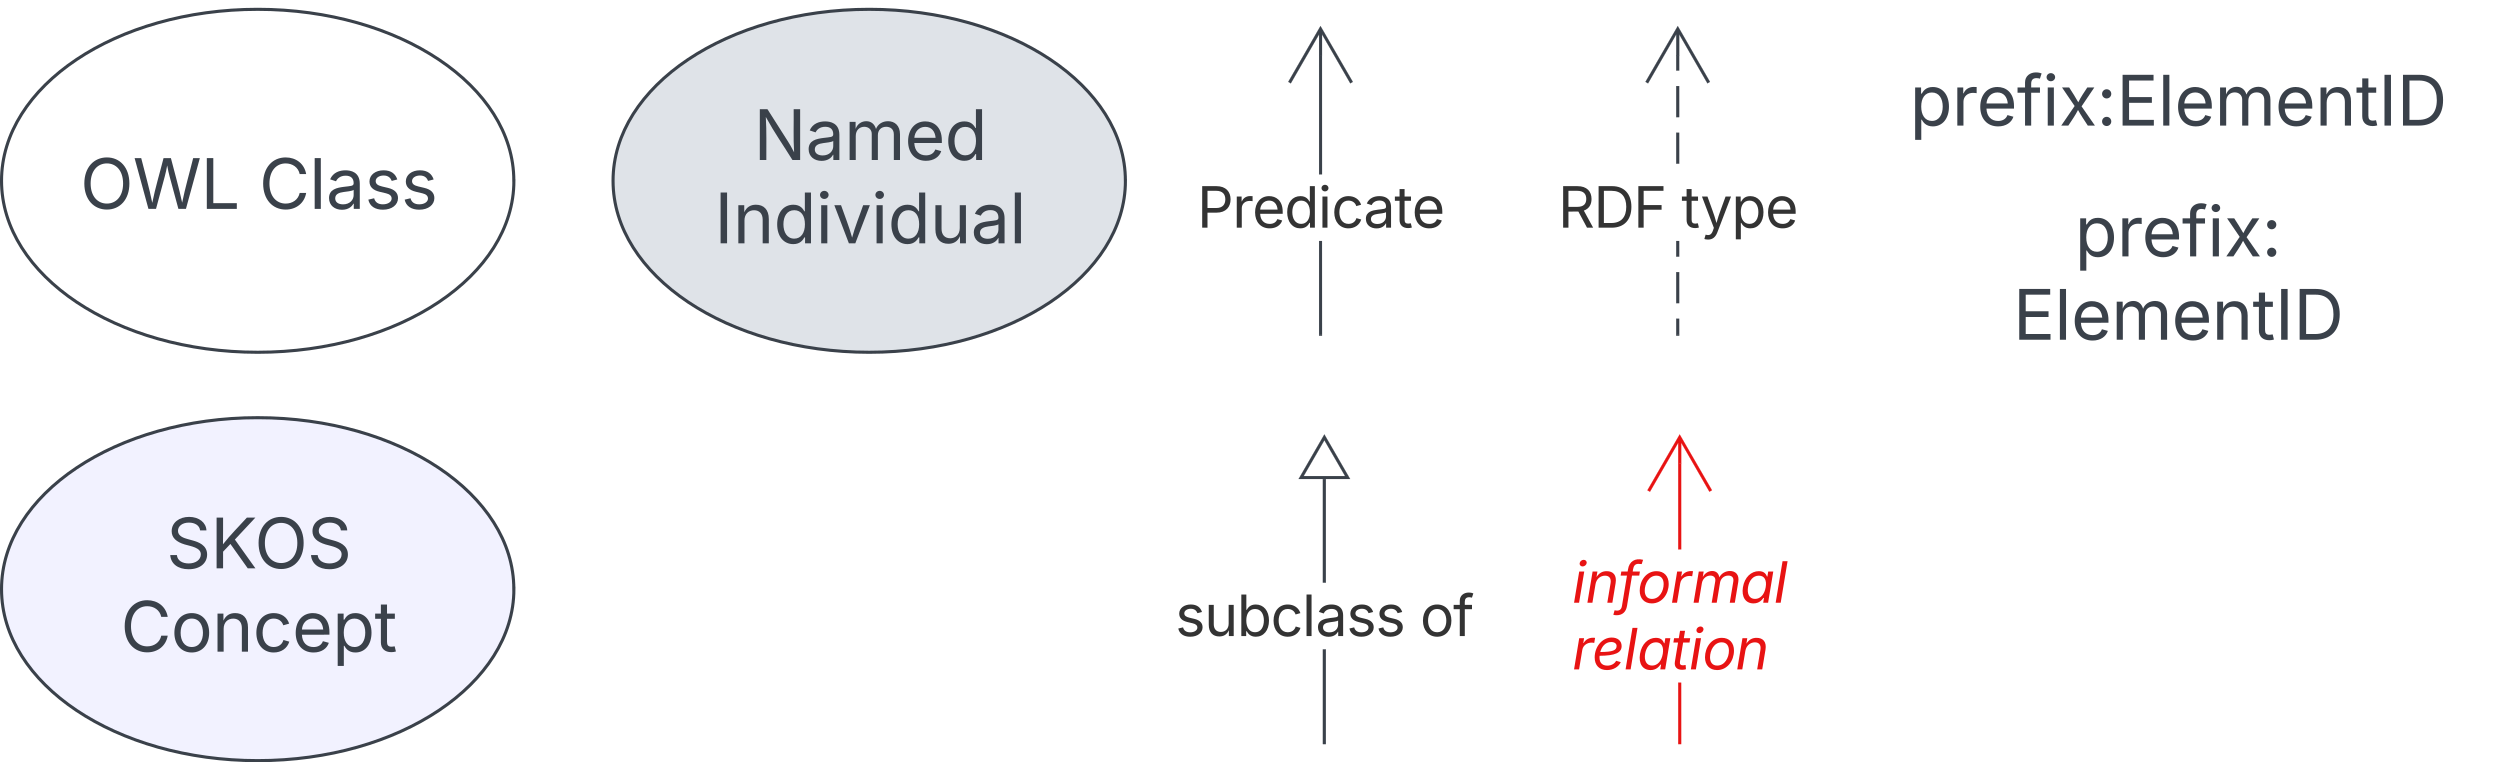 <svg xmlns="http://www.w3.org/2000/svg" xmlns:xlink="http://www.w3.org/1999/xlink" xmlns:lucid="lucid" width="806.75" height="245.95"><g transform="translate(-140.626 -253.023)" lucid:page-tab-id="oD~hghMsR7QT"><path d="M0 0h1000v500H0z" fill="#fff"/><path d="M503.8 311.36c0 30.56-37.02 55.34-82.67 55.34-45.66 0-82.67-24.78-82.67-55.34 0-30.56 37-55.33 82.67-55.33 45.65 0 82.66 24.77 82.66 55.33z" stroke="#3a414a" fill="#dfe3e8"/><use xlink:href="#a" transform="matrix(1,0,0,1,343.459,261.029) translate(40.38 43.622)"/><use xlink:href="#b" transform="matrix(1,0,0,1,343.459,261.029) translate(27.723 70.51)"/><path d="M567.24 360.87h-.95V330.8h.94zm0-51.6h-.95V270.8h.94z" stroke="#3a414a" stroke-width=".05" fill="#3a414a"/><path d="M567.24 361.37h-.95v-.52h.94zM577.18 279.44l-.82.48-9.12-15.8v6.74h-.95v-6.73l-9.12 15.8-.82-.5 10.4-18.02z" stroke="#3a414a" stroke-width=".05" fill="#3a414a"/><use xlink:href="#c" transform="matrix(1,0,0,1,526.953,309.279) translate(0 17.222)"/><path d="M682.5 360.87h-.96v-5h.95zm0-10h-.96v-10.02h.95zm0-15.02h-.96v-5.06h.95zm0-30.02h-.96v-10h.95zm0-15h-.96V280.8h.95zm0-15.03h-.96v-5h.95z" stroke="#3a414a" stroke-width=".05" fill="#3a414a"/><path d="M682.5 361.37h-.96v-.52h.95zM692.43 279.44l-.82.48-9.1-15.8v6.74h-.96v-6.73l-9.1 15.8-.83-.5 10.42-18.02z" stroke="#3a414a" stroke-width=".05" fill="#3a414a"/><use xlink:href="#d" transform="matrix(1,0,0,1,643.432,309.279) translate(0 17.222)"/><use xlink:href="#e" transform="matrix(1,0,0,1,643.432,309.279) translate(39.766 17.222)"/><path d="M740.02 259.52a6 6 0 0 1 6-6h194.85a6 6 0 0 1 6 6v51.34a6 6 0 0 1-6 6H746.02a6 6 0 0 1-6-6z" stroke="#000" stroke-opacity="0" fill="#fff" fill-opacity="0"/><use xlink:href="#f" transform="matrix(1,0,0,1,745.017,258.523) translate(11.89 35.028)"/><path d="M740.02 311.87a6 6 0 0 1 6-6h194.85a6 6 0 0 1 6 6v51.33a6 6 0 0 1-6 6H746.02a6 6 0 0 1-6-6z" stroke="#000" stroke-opacity="0" fill="#fff" fill-opacity="0"/><use xlink:href="#g" transform="matrix(1,0,0,1,745.017,310.868) translate(65.15 24.903)"/><use xlink:href="#h" transform="matrix(1,0,0,1,745.017,310.868) translate(45.239 51.791)"/><path d="M306.46 311.36c0 30.56-37 55.34-82.67 55.34-45.66 0-82.67-24.78-82.67-55.34 0-30.56 37-55.33 82.66-55.33 45.65 0 82.66 24.77 82.66 55.33z" stroke="#3a414a" fill="#fff"/><use xlink:href="#i" transform="matrix(1,0,0,1,146.126,261.029) translate(20.372 59.403)"/><use xlink:href="#j" transform="matrix(1,0,0,1,146.126,261.029) translate(78.076 59.403)"/><path d="M306.46 443.14c0 30.56-37 55.34-82.67 55.34-45.66 0-82.67-24.78-82.67-55.34 0-30.56 37-55.33 82.66-55.33 45.65 0 82.66 24.78 82.66 55.34z" stroke="#3a414a" fill="#f2f2ff"/><use xlink:href="#k" transform="matrix(1,0,0,1,146.126,392.81) translate(48.16 43.622)"/><use xlink:href="#l" transform="matrix(1,0,0,1,146.126,392.81) translate(33.398 70.51)"/><path d="M568.48 492.65h-.96v-30.08h.96zm0-51.6h-.96v-33.42h.96zM568.48 493.15h-.96v-.5h.96z" stroke="#3a414a" stroke-width=".05" fill="#3a414a"/><path d="M575.5 407.13h-15l7.5-13z" fill="#fff"/><path d="M576.32 407.6h-16.64l8.32-14.4zm-15-.95h13.36L568 395.1z" stroke="#3a414a" stroke-width=".05" fill="#3a414a"/><use xlink:href="#m" transform="matrix(1,0,0,1,519.884,441.06) translate(0 17.222)"/><use xlink:href="#n" transform="matrix(1,0,0,1,519.884,441.06) translate(78.993 17.222)"/><path d="M683.14 492.65h-.95v-19.32h.94zm0-62.34h-.95V402.6h.94zM683.14 493.15h-.95v-.5h.94z" stroke="#e81313" stroke-width=".05" fill="#e81313"/><path d="M693.08 411.22l-.83.48-9.1-15.8v6.74h-.96v-6.73l-9.12 15.8-.83-.48 10.42-18.03z" stroke="#e81313" stroke-width=".05" fill="#e81313"/><g><use xlink:href="#o" transform="matrix(1,0,0,1,647.979,430.305) translate(0 17.222)"/><use xlink:href="#p" transform="matrix(1,0,0,1,647.979,430.305) translate(0 38.733)"/></g><defs><path fill="#3a414a" d="M180 0v-1490h224l606 953c40 63 108 177 176 312-27-437-7-821-13-1265h190V0h-226C860-448 622-778 356-1262c27 476 11 792 15 1262H180" id="q"/><path fill="#3a414a" d="M471 26C259 26 90-98 90-318c0-256 228-303 435-329 202-27 287-16 287-108 0-139-79-219-234-219-161 0-248 86-283 164l-173-57c86-203 278-265 451-265 150 0 419 46 419 395V0H815v-152h-12C765-73 660 26 471 26zm31-159c199 0 310-134 310-271v-155c-30 35-226 55-295 64-131 17-246 59-246 186 0 116 97 176 231 176" id="r"/><path fill="#3a414a" d="M158 0v-1118h175l1 205c55-151 181-225 313-225 147 0 245 90 285 228 53-141 190-228 352-228 194 0 352 125 352 384V0h-181v-749c0-161-105-225-225-225-151 0-243 103-243 244V0H807v-767c0-124-93-207-219-207-131 0-250 92-250 270V0H158" id="s"/><path fill="#3a414a" d="M628 24c-324 0-524-230-524-574 0-343 198-582 503-582 237 0 487 146 487 559v75H286c9 234 145 362 343 362 132 0 231-58 273-172l174 48C1024-91 857 24 628 24zM287-650h624c-17-190-120-322-304-322-192 0-309 151-320 322" id="t"/><path fill="#3a414a" d="M577 24c-279 0-473-224-473-580 0-354 195-576 474-576 218 0 287 134 324 193h14v-551h180V0H922v-173h-20C865-111 790 24 577 24zm27-161c203 0 314-172 314-421 0-247-108-413-314-413-212 0-317 181-317 413 0 235 108 421 317 421" id="u"/><g id="a"><use transform="matrix(0.011,0,0,0.011,0,0)" xlink:href="#q"/><use transform="matrix(0.011,0,0,0.011,16.743,0)" xlink:href="#r"/><use transform="matrix(0.011,0,0,0.011,29.221,0)" xlink:href="#s"/><use transform="matrix(0.011,0,0,0.011,48.687,0)" xlink:href="#t"/><use transform="matrix(0.011,0,0,0.011,61.643,0)" xlink:href="#u"/></g><path fill="#3a414a" d="M370-1490V0H180v-1490h190" id="v"/><path fill="#3a414a" d="M338-670V0H158v-1118h173l1 207c72-158 192-221 342-221 226 0 378 139 378 422V0H872v-695c0-172-96-275-252-275-161 0-282 109-282 300" id="w"/><path fill="#3a414a" d="M158 0v-1118h180V0H158zm91-1301c-68 0-125-53-125-119s57-119 125-119c69 0 126 53 126 119s-57 119-126 119" id="x"/><path fill="#3a414a" d="M481 0L54-1118h197c107 314 236 620 325 951 87-331 217-637 324-951h197L670 0H481" id="y"/><path fill="#3a414a" d="M537 14c-226 0-379-139-379-422v-710h180v695c0 172 97 275 253 275 160 0 281-109 281-300v-670h181V0H879v-209C806-46 684 14 537 14" id="z"/><path fill="#3a414a" d="M338-1490V0H158v-1490h180" id="A"/><g id="b"><use transform="matrix(0.011,0,0,0.011,0,0)" xlink:href="#v"/><use transform="matrix(0.011,0,0,0.011,5.968,0)" xlink:href="#w"/><use transform="matrix(0.011,0,0,0.011,19.097,0)" xlink:href="#u"/><use transform="matrix(0.011,0,0,0.011,32.704,0)" xlink:href="#x"/><use transform="matrix(0.011,0,0,0.011,38.086,0)" xlink:href="#y"/><use transform="matrix(0.011,0,0,0.011,50.575,0)" xlink:href="#x"/><use transform="matrix(0.011,0,0,0.011,55.957,0)" xlink:href="#u"/><use transform="matrix(0.011,0,0,0.011,69.564,0)" xlink:href="#z"/><use transform="matrix(0.011,0,0,0.011,82.704,0)" xlink:href="#r"/><use transform="matrix(0.011,0,0,0.011,95.182,0)" xlink:href="#A"/></g><path fill="#333" d="M180 0v-1490h510c348 0 508 209 508 474 0 266-160 477-507 477H370V0H180zm190-706h312c236 0 327-133 327-310 0-176-91-307-329-307H370v617" id="B"/><path fill="#333" d="M158 0v-1118h174v172h12c41-113 157-188 290-188 26 0 70 2 91 3v181c-11-2-60-10-108-10-161 0-279 109-279 260V0H158" id="C"/><path fill="#333" d="M628 24c-324 0-524-230-524-574 0-343 198-582 503-582 237 0 487 146 487 559v75H286c9 234 145 362 343 362 132 0 231-58 273-172l174 48C1024-91 857 24 628 24zM287-650h624c-17-190-120-322-304-322-192 0-309 151-320 322" id="D"/><path fill="#333" d="M577 24c-279 0-473-224-473-580 0-354 195-576 474-576 218 0 287 134 324 193h14v-551h180V0H922v-173h-20C865-111 790 24 577 24zm27-161c203 0 314-172 314-421 0-247-108-413-314-413-212 0-317 181-317 413 0 235 108 421 317 421" id="E"/><path fill="#333" d="M158 0v-1118h180V0H158zm91-1301c-68 0-125-53-125-119s57-119 125-119c69 0 126 53 126 119s-57 119-126 119" id="F"/><path fill="#333" d="M613 24c-304 0-509-231-509-576 0-350 205-580 509-580 216 0 392 114 453 309l-173 49c-33-115-133-197-280-197-223 0-326 196-326 419 0 220 103 415 326 415 150 0 252-85 285-206l172 49C1010-95 832 24 613 24" id="G"/><path fill="#333" d="M471 26C259 26 90-98 90-318c0-256 228-303 435-329 202-27 287-16 287-108 0-139-79-219-234-219-161 0-248 86-283 164l-173-57c86-203 278-265 451-265 150 0 419 46 419 395V0H815v-152h-12C765-73 660 26 471 26zm31-159c199 0 310-134 310-271v-155c-30 35-226 55-295 64-131 17-246 59-246 186 0 116 97 176 231 176" id="H"/><path fill="#333" d="M598-1118v154H368v674c0 100 37 144 132 144 23 0 62-6 92-12L629-6c-37 13-88 20-134 20-193 0-307-107-307-290v-688H20v-154h168v-266h180v266h230" id="I"/><g id="c"><use transform="matrix(0.009,0,0,0.009,0,0)" xlink:href="#B"/><use transform="matrix(0.009,0,0,0.009,11.354,0)" xlink:href="#C"/><use transform="matrix(0.009,0,0,0.009,17.752,0)" xlink:href="#D"/><use transform="matrix(0.009,0,0,0.009,28.116,0)" xlink:href="#E"/><use transform="matrix(0.009,0,0,0.009,39.002,0)" xlink:href="#F"/><use transform="matrix(0.009,0,0,0.009,43.307,0)" xlink:href="#G"/><use transform="matrix(0.009,0,0,0.009,53.637,0)" xlink:href="#H"/><use transform="matrix(0.009,0,0,0.009,63.62,0)" xlink:href="#I"/><use transform="matrix(0.009,0,0,0.009,69.262,0)" xlink:href="#D"/></g><path fill="#333" d="M180 0v-1490h510c348 0 508 194 508 460 0 198-88 351-276 417L1256 0h-220L726-579c-117 2-238 0-356 1V0H180zm190-747h312c235 0 327-108 327-283 0-177-92-293-329-293H370v576" id="J"/><path fill="#333" d="M645 0H180v-1490h484c435 0 692 280 692 742 0 466-257 748-711 748zM370-168h263c363 0 539-218 539-580 0-358-176-574-521-574H370v1154" id="K"/><path fill="#333" d="M180 0v-1490h901v168H370v510h643v168H370V0H180" id="L"/><g id="d"><use transform="matrix(0.009,0,0,0.009,0,0)" xlink:href="#J"/><use transform="matrix(0.009,0,0,0.009,11.441,0)" xlink:href="#K"/><use transform="matrix(0.009,0,0,0.009,24.271,0)" xlink:href="#L"/></g><path fill="#333" d="M140 405l46-156c120 36 205 19 263-150l32-93L54-1118h197c107 313 237 620 324 950 87-331 219-637 326-950h196L606 167c-68 178-176 259-334 259-64 0-113-12-132-21" id="M"/><path fill="#333" d="M158 418v-1536h174v179h20c37-59 106-193 324-193 279 0 474 222 474 576 0 356-194 580-473 580-213 0-288-135-325-197h-14v591H158zm492-555c209 0 317-186 317-421 0-232-105-413-317-413-206 0-314 166-314 413 0 249 111 421 314 421" id="N"/><g id="e"><use transform="matrix(0.009,0,0,0.009,0,0)" xlink:href="#I"/><use transform="matrix(0.009,0,0,0.009,6.163,0)" xlink:href="#M"/><use transform="matrix(0.009,0,0,0.009,16.155,0)" xlink:href="#N"/><use transform="matrix(0.009,0,0,0.009,27.04,0)" xlink:href="#D"/></g><path fill="#3a414a" d="M158 418v-1536h174v179h20c37-59 106-193 324-193 279 0 474 222 474 576 0 356-194 580-473 580-213 0-288-135-325-197h-14v591H158zm492-555c209 0 317-186 317-421 0-232-105-413-317-413-206 0-314 166-314 413 0 249 111 421 314 421" id="O"/><path fill="#3a414a" d="M158 0v-1118h174v172h12c41-113 157-188 290-188 26 0 70 2 91 3v181c-11-2-60-10-108-10-161 0-279 109-279 260V0H158" id="P"/><path fill="#3a414a" d="M678-1118v154H420V0H240v-964H20v-154h220v-149c0-194 155-293 318-293 85 0 141 18 168 30l-50 154c-19-6-47-17-97-17-111 0-159 58-159 166v109h258" id="Q"/><path fill="#3a414a" d="M65 0l393-574-370-544h210c88 136 192 297 267 435 67-142 176-302 264-435h206L661-564 1053 0H844c-94-144-206-310-287-458C484-308 366-142 273 0H65" id="R"/><path fill="#3a414a" d="M295 13c-75 0-135-60-135-135s60-135 135-135 135 60 135 135S370 13 295 13zm0-809c-75 0-135-60-135-135s60-135 135-135 135 60 135 135-60 135-135 135" id="S"/><path fill="#3a414a" d="M180 0v-1490h908v168H370v486h669v168H370v500h727V0H180" id="T"/><path fill="#3a414a" d="M598-1118v154H368v674c0 100 37 144 132 144 23 0 62-6 92-12L629-6c-37 13-88 20-134 20-193 0-307-107-307-290v-688H20v-154h168v-266h180v266h230" id="U"/><path fill="#3a414a" d="M645 0H180v-1490h484c435 0 692 280 692 742 0 466-257 748-711 748zM370-168h263c363 0 539-218 539-580 0-358-176-574-521-574H370v1154" id="V"/><g id="f"><use transform="matrix(0.011,0,0,0.011,0,0)" xlink:href="#O"/><use transform="matrix(0.011,0,0,0.011,13.607,0)" xlink:href="#P"/><use transform="matrix(0.011,0,0,0.011,21.604,0)" xlink:href="#t"/><use transform="matrix(0.011,0,0,0.011,34.559,0)" xlink:href="#Q"/><use transform="matrix(0.011,0,0,0.011,42.784,0)" xlink:href="#x"/><use transform="matrix(0.011,0,0,0.011,48.166,0)" xlink:href="#R"/><use transform="matrix(0.011,0,0,0.011,60.297,0)" xlink:href="#S"/><use transform="matrix(0.011,0,0,0.011,66.699,0)" xlink:href="#T"/><use transform="matrix(0.011,0,0,0.011,80.056,0)" xlink:href="#A"/><use transform="matrix(0.011,0,0,0.011,85.438,0)" xlink:href="#t"/><use transform="matrix(0.011,0,0,0.011,98.394,0)" xlink:href="#s"/><use transform="matrix(0.011,0,0,0.011,117.86,0)" xlink:href="#t"/><use transform="matrix(0.011,0,0,0.011,130.816,0)" xlink:href="#w"/><use transform="matrix(0.011,0,0,0.011,143.945,0)" xlink:href="#U"/><use transform="matrix(0.011,0,0,0.011,151.215,0)" xlink:href="#v"/><use transform="matrix(0.011,0,0,0.011,157.183,0)" xlink:href="#V"/></g><g id="g"><use transform="matrix(0.011,0,0,0.011,0,0)" xlink:href="#O"/><use transform="matrix(0.011,0,0,0.011,13.607,0)" xlink:href="#P"/><use transform="matrix(0.011,0,0,0.011,21.604,0)" xlink:href="#t"/><use transform="matrix(0.011,0,0,0.011,34.559,0)" xlink:href="#Q"/><use transform="matrix(0.011,0,0,0.011,42.784,0)" xlink:href="#x"/><use transform="matrix(0.011,0,0,0.011,48.166,0)" xlink:href="#R"/><use transform="matrix(0.011,0,0,0.011,60.297,0)" xlink:href="#S"/></g><g id="h"><use transform="matrix(0.011,0,0,0.011,0,0)" xlink:href="#T"/><use transform="matrix(0.011,0,0,0.011,13.357,0)" xlink:href="#A"/><use transform="matrix(0.011,0,0,0.011,18.739,0)" xlink:href="#t"/><use transform="matrix(0.011,0,0,0.011,31.695,0)" xlink:href="#s"/><use transform="matrix(0.011,0,0,0.011,51.161,0)" xlink:href="#t"/><use transform="matrix(0.011,0,0,0.011,64.117,0)" xlink:href="#w"/><use transform="matrix(0.011,0,0,0.011,77.246,0)" xlink:href="#U"/><use transform="matrix(0.011,0,0,0.011,84.516,0)" xlink:href="#v"/><use transform="matrix(0.011,0,0,0.011,90.484,0)" xlink:href="#V"/></g><path fill="#3a414a" d="M784 20c-382 0-662-292-662-764 0-473 280-766 662-766s660 293 660 766c0 472-278 764-660 764zm0-176c266 0 475-207 475-588 0-383-209-590-475-590-268 0-477 208-477 590 0 380 209 588 477 588" id="W"/><path fill="#3a414a" d="M458 0L52-1490h194c108 439 233 855 324 1313 92-459 221-873 331-1313h216c110 438 234 854 330 1307 92-455 216-869 323-1307h196L1558 0h-221l-256-944c-26-95-50-200-73-331-22 122-44 223-73 331L680 0H458" id="X"/><path fill="#3a414a" d="M180 0v-1490h190v1322h690V0H180" id="Y"/><g id="i"><use transform="matrix(0.011,0,0,0.011,0,0)" xlink:href="#W"/><use transform="matrix(0.011,0,0,0.011,16.992,0)" xlink:href="#X"/><use transform="matrix(0.011,0,0,0.011,38.889,0)" xlink:href="#Y"/></g><path fill="#3a414a" d="M783 20c-382 0-661-292-661-764 0-473 279-766 661-766 302 0 548 182 601 489h-190c-42-204-217-313-411-313-268 0-476 208-476 590 0 381 209 588 476 588 195 0 369-110 411-313h190c-52 303-296 489-601 489" id="Z"/><path fill="#3a414a" d="M538 24C308 24 148-78 108-271l171-41c32 123 123 178 257 178 156 0 256-77 256-169 0-77-54-128-164-154l-186-44c-203-48-300-148-300-305 0-192 176-326 414-326 230 0 351 112 402 269l-163 42c-31-80-94-158-238-158-133 0-233 69-233 162 0 83 57 129 188 160l169 40c203 48 298 149 298 302 0 196-179 339-441 339" id="aa"/><g id="j"><use transform="matrix(0.011,0,0,0.011,0,0)" xlink:href="#Z"/><use transform="matrix(0.011,0,0,0.011,16.233,0)" xlink:href="#A"/><use transform="matrix(0.011,0,0,0.011,21.615,0)" xlink:href="#r"/><use transform="matrix(0.011,0,0,0.011,34.093,0)" xlink:href="#aa"/><use transform="matrix(0.011,0,0,0.011,45.822,0)" xlink:href="#aa"/></g><path fill="#3a414a" d="M657 26c-323 0-524-166-541-416h195c15 169 171 246 346 246 202 0 356-106 356-265 5-203-294-238-475-293-239-73-380-191-380-389 0-252 224-419 512-419 294 0 499 171 508 396H992c-17-145-151-228-328-228-193 0-321 102-321 242 0 156 175 211 284 241l149 41c160 44 422 134 422 412 0 244-197 432-541 432" id="ab"/><path fill="#3a414a" d="M180 0v-1490h190c0 262 1 526-3 784 217-279 467-523 702-784h249L716-845 1319 0h-225L585-716 370-489V0H180" id="ac"/><g id="k"><use transform="matrix(0.011,0,0,0.011,0,0)" xlink:href="#ab"/><use transform="matrix(0.011,0,0,0.011,14.258,0)" xlink:href="#ac"/><use transform="matrix(0.011,0,0,0.011,28.44,0)" xlink:href="#W"/><use transform="matrix(0.011,0,0,0.011,45.432,0)" xlink:href="#ab"/></g><path fill="#3a414a" d="M613 24c-304 0-509-231-509-576 0-350 205-580 509-580 305 0 511 230 511 580 0 345-206 576-511 576zm0-161c226 0 329-195 329-415 0-222-103-419-329-419-223 0-326 196-326 419 0 220 103 415 326 415" id="ad"/><path fill="#3a414a" d="M613 24c-304 0-509-231-509-576 0-350 205-580 509-580 216 0 392 114 453 309l-173 49c-33-115-133-197-280-197-223 0-326 196-326 419 0 220 103 415 326 415 150 0 252-85 285-206l172 49C1010-95 832 24 613 24" id="ae"/><g id="l"><use transform="matrix(0.011,0,0,0.011,0,0)" xlink:href="#Z"/><use transform="matrix(0.011,0,0,0.011,16.233,0)" xlink:href="#ad"/><use transform="matrix(0.011,0,0,0.011,29.557,0)" xlink:href="#w"/><use transform="matrix(0.011,0,0,0.011,42.687,0)" xlink:href="#ae"/><use transform="matrix(0.011,0,0,0.011,55.382,0)" xlink:href="#t"/><use transform="matrix(0.011,0,0,0.011,68.338,0)" xlink:href="#O"/><use transform="matrix(0.011,0,0,0.011,81.944,0)" xlink:href="#U"/></g><path fill="#333" d="M538 24C308 24 148-78 108-271l171-41c32 123 123 178 257 178 156 0 256-77 256-169 0-77-54-128-164-154l-186-44c-203-48-300-148-300-305 0-192 176-326 414-326 230 0 351 112 402 269l-163 42c-31-80-94-158-238-158-133 0-233 69-233 162 0 83 57 129 188 160l169 40c203 48 298 149 298 302 0 196-179 339-441 339" id="af"/><path fill="#333" d="M537 14c-226 0-379-139-379-422v-710h180v695c0 172 97 275 253 275 160 0 281-109 281-300v-670h181V0H879v-209C806-46 684 14 537 14" id="ag"/><path fill="#333" d="M677 24c-213 0-288-135-325-197h-20V0H158v-1490h180v551h14c37-59 106-193 324-193 279 0 474 222 474 576 0 356-194 580-473 580zm-27-161c209 0 317-186 317-421 0-232-105-413-317-413-206 0-314 166-314 413 0 249 111 421 314 421" id="ah"/><path fill="#333" d="M338-1490V0H158v-1490h180" id="ai"/><g id="m"><use transform="matrix(0.009,0,0,0.009,0,0)" xlink:href="#af"/><use transform="matrix(0.009,0,0,0.009,9.384,0)" xlink:href="#ag"/><use transform="matrix(0.009,0,0,0.009,19.896,0)" xlink:href="#ah"/><use transform="matrix(0.009,0,0,0.009,30.781,0)" xlink:href="#G"/><use transform="matrix(0.009,0,0,0.009,40.938,0)" xlink:href="#ai"/><use transform="matrix(0.009,0,0,0.009,45.243,0)" xlink:href="#H"/><use transform="matrix(0.009,0,0,0.009,55.226,0)" xlink:href="#af"/><use transform="matrix(0.009,0,0,0.009,64.609,0)" xlink:href="#af"/></g><path fill="#333" d="M613 24c-304 0-509-231-509-576 0-350 205-580 509-580 305 0 511 230 511 580 0 345-206 576-511 576zm0-161c226 0 329-195 329-415 0-222-103-419-329-419-223 0-326 196-326 419 0 220 103 415 326 415" id="aj"/><path fill="#333" d="M678-1118v154H420V0H240v-964H20v-154h220v-149c0-194 155-293 318-293 85 0 141 18 168 30l-50 154c-19-6-47-17-97-17-111 0-159 58-159 166v109h258" id="ak"/><g id="n"><use transform="matrix(0.009,0,0,0.009,0,0)" xlink:href="#aj"/><use transform="matrix(0.009,0,0,0.009,10.66,0)" xlink:href="#ak"/></g><path fill="#e81313" d="M66 0l185-1118h180L246 0H66zm307-1301c-71 0-117-55-106-119s74-119 145-119c65 0 117 50 106 118s-78 120-145 120" id="al"/><path fill="#e81313" d="M356-664L245 0H65l186-1118h173l-32 197c96-152 219-211 366-211 232 0 366 145 319 428L960 0H779l117-701c29-174-48-269-198-269-165 0-310 115-342 306" id="am"/><path fill="#e81313" d="M780-1118l-24 146H497L317 116C281 334 148 448-56 448c-43 0-82-5-117-17l45-161c143 34 239 0 264-153L316-972H89l24-146h227l13-77c43-287 254-417 541-345l-50 154c-23-5-81-8-121-8-107 0-167 63-189 196l-13 80h259" id="an"/><path fill="#e81313" d="M528 24C258 24 94-156 94-433c0-355 229-699 603-699 270 0 436 178 436 458 0 359-234 698-605 698zm4-161c275 0 420-287 420-533 0-170-77-301-260-301-271 0-418 288-418 536 0 168 77 298 258 298" id="ao"/><path fill="#e81313" d="M66 0l185-1118h174l-28 172h12c78-136 219-209 411-185l-30 181c-211-47-398 67-428 250L246 0H66" id="ap"/><path fill="#e81313" d="M65 0l186-1118h175l-31 195c80-148 212-215 337-215 153 0 236 96 255 228 75-143 223-228 382-228 199 0 341 131 298 390L1543 0h-181l126-756c27-162-65-218-177-218-160 0-274 111-297 250L894 0H714l128-773c21-127-57-201-174-201-136 0-277 97-307 277L245 0H65" id="aq"/><path fill="#e81313" d="M481 24C202 24 45-202 104-557s293-575 571-575c216 0 263 132 291 193h15l29-179h181L1006 0H831l28-173h-21C788-107 693 24 481 24zm56-161c204 0 342-174 383-422s-41-412-245-412c-215 0-350 183-388 412-39 235 39 422 250 422" id="ar"/><path fill="#e81313" d="M492-1490L245 0H65l247-1490h180" id="as"/><g id="o"><use transform="matrix(0.009,0,0,0.009,0,0)" xlink:href="#al"/><use transform="matrix(0.009,0,0,0.009,4.314,0)" xlink:href="#am"/><use transform="matrix(0.009,0,0,0.009,14.826,0)" xlink:href="#an"/><use transform="matrix(0.009,0,0,0.009,20.938,0)" xlink:href="#ao"/><use transform="matrix(0.009,0,0,0.009,31.606,0)" xlink:href="#ap"/><use transform="matrix(0.009,0,0,0.009,38.585,0)" xlink:href="#aq"/><use transform="matrix(0.009,0,0,0.009,54.158,0)" xlink:href="#ar"/><use transform="matrix(0.009,0,0,0.009,65.069,0)" xlink:href="#as"/></g><path fill="#e81313" d="M535 24C259 24 94-144 94-427c0-392 272-715 610-715 216 0 356 119 356 305 0 244-237 344-790 350-18 199 49 349 276 352 142 0 260-66 317-173l167 47C947-85 756 24 535 24zM294-623c447-4 586-57 586-218 0-85-78-141-194-141-220 0-342 177-392 359" id="at"/><path fill="#e81313" d="M691-1118l-25 154H437L325-290c-17 103 16 144 108 144 23 0 63-6 94-12L538-6c-36 12-87 20-136 20-196 0-290-109-260-290l114-688H88l25-154h169l44-266h180l-44 266h229" id="au"/><g id="p"><use transform="matrix(0.009,0,0,0.009,0,0)" xlink:href="#ap"/><use transform="matrix(0.009,0,0,0.009,6.406,0)" xlink:href="#at"/><use transform="matrix(0.009,0,0,0.009,16.641,0)" xlink:href="#as"/><use transform="matrix(0.009,0,0,0.009,20.946,0)" xlink:href="#ar"/><use transform="matrix(0.009,0,0,0.009,31.858,0)" xlink:href="#au"/><use transform="matrix(0.009,0,0,0.009,37.691,0)" xlink:href="#al"/><use transform="matrix(0.009,0,0,0.009,42.005,0)" xlink:href="#ao"/><use transform="matrix(0.009,0,0,0.009,52.674,0)" xlink:href="#am"/></g></defs></g></svg>